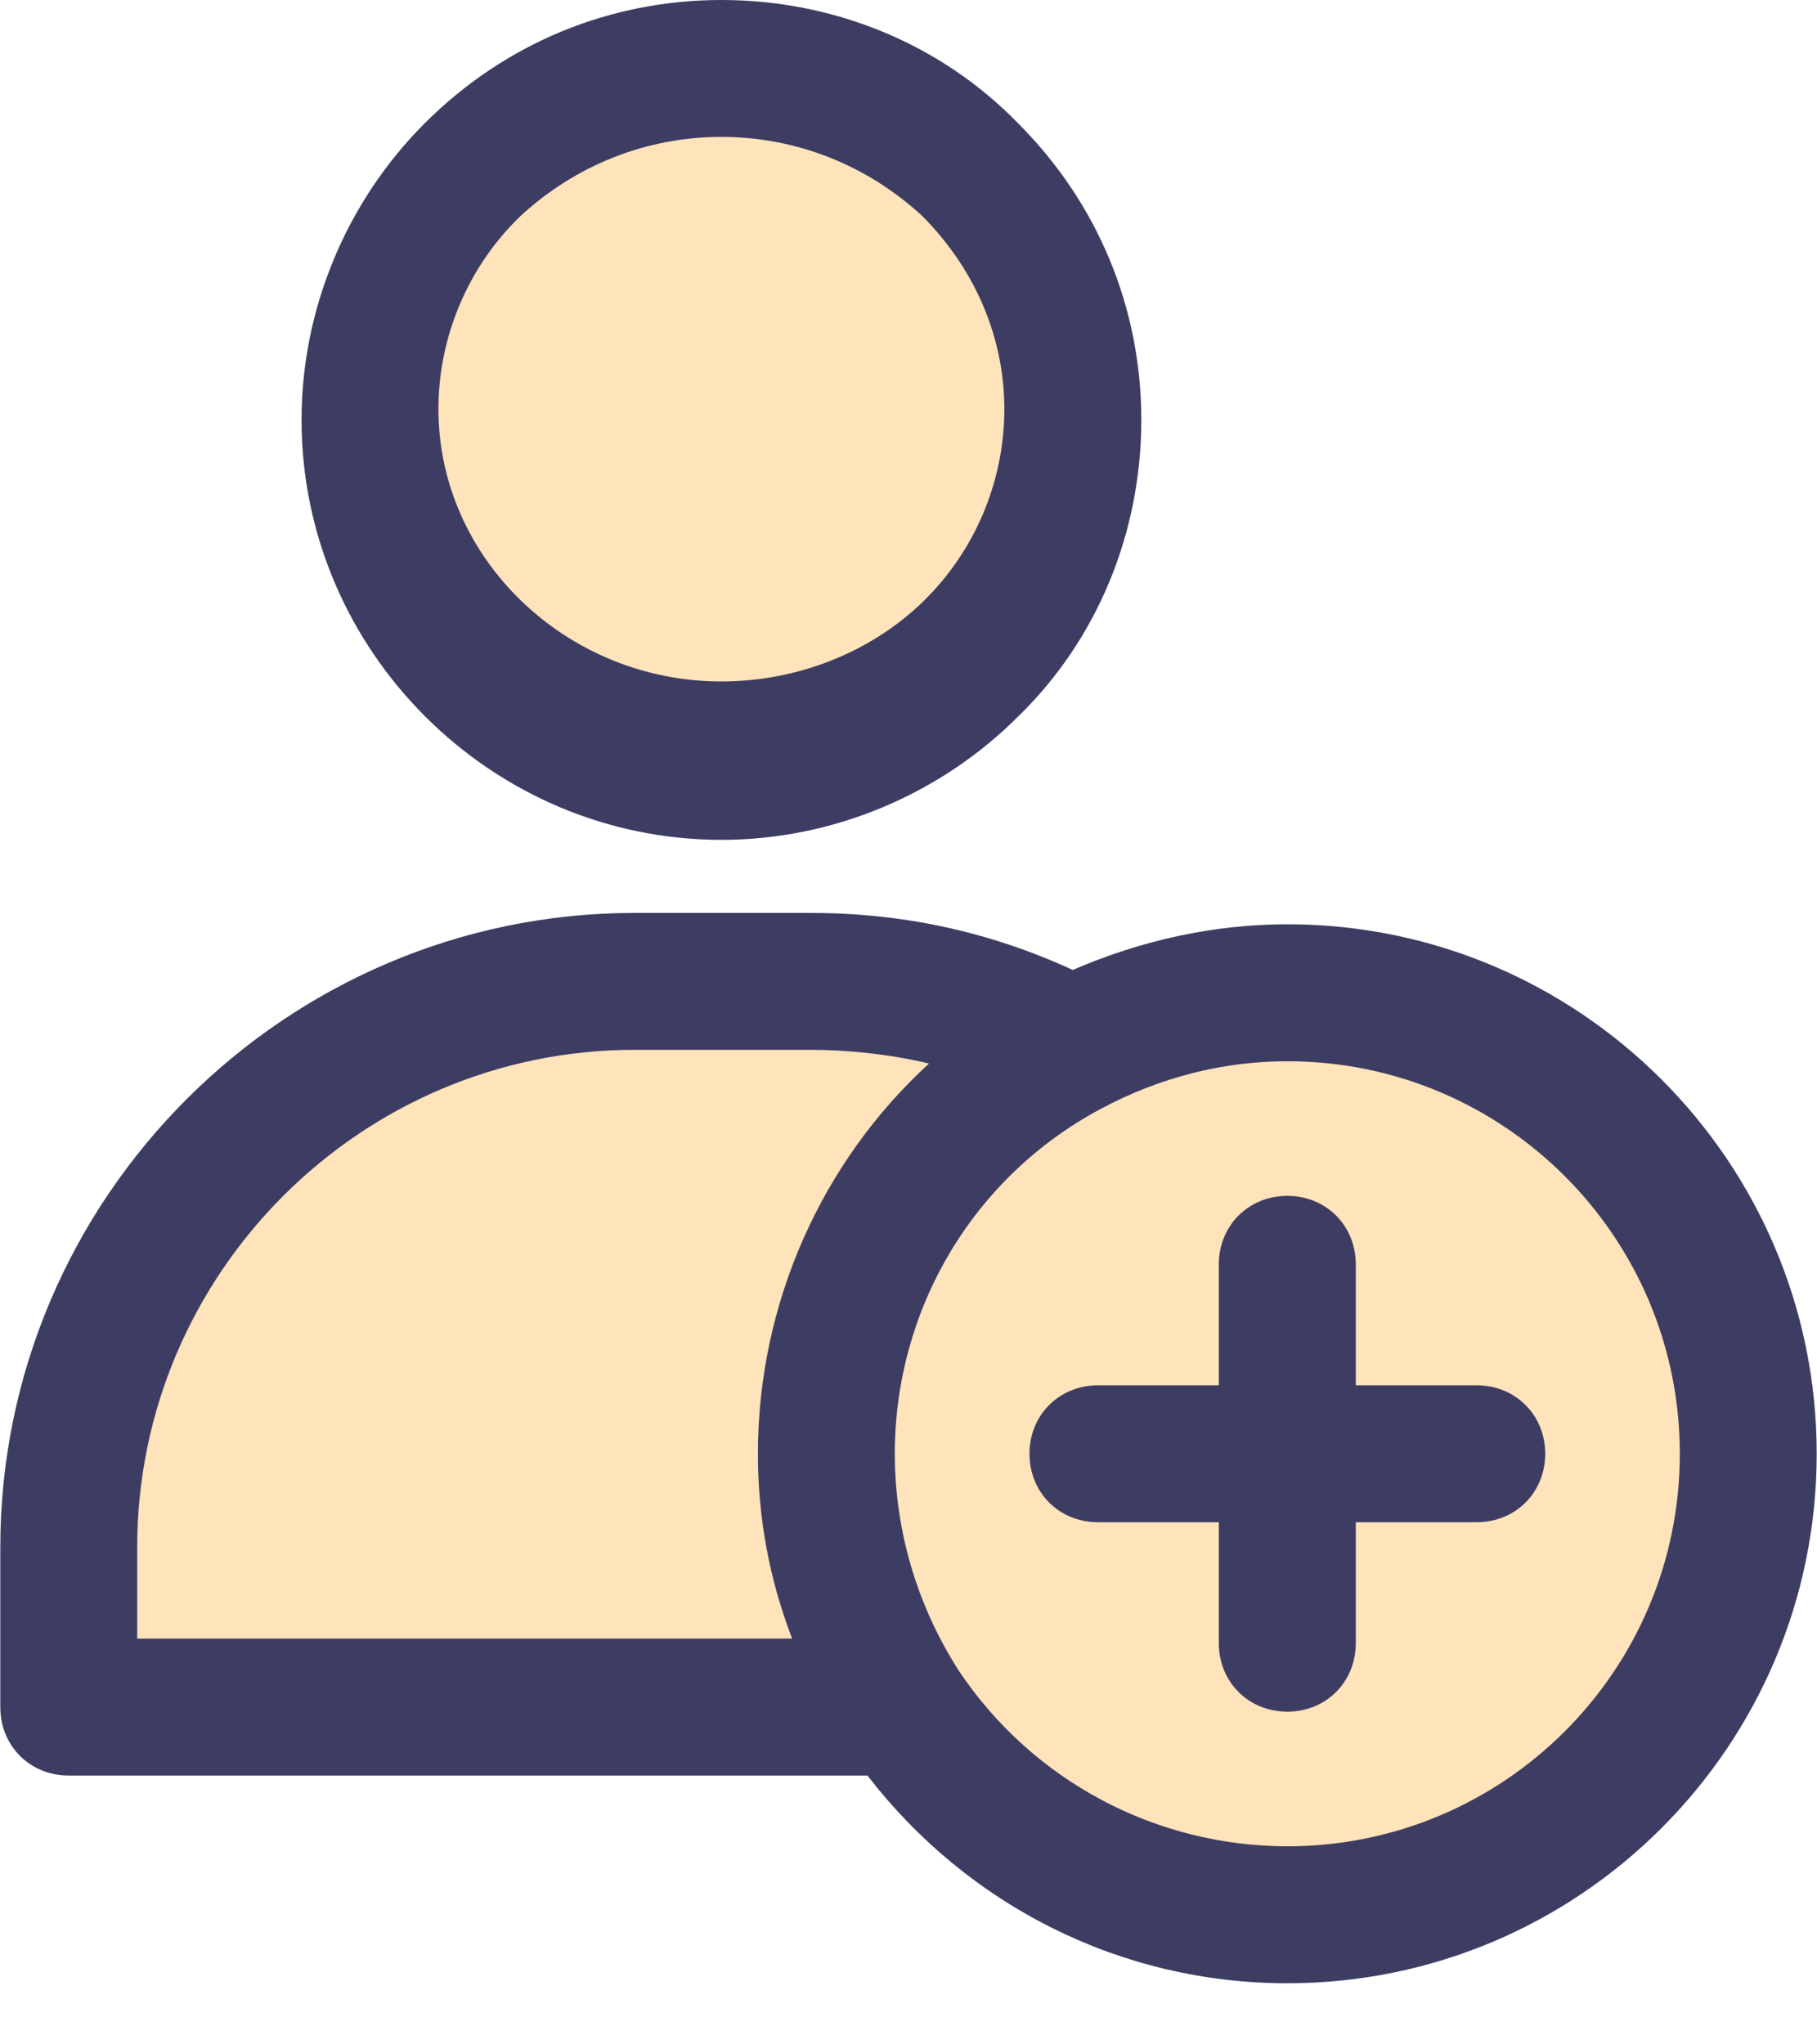 <?xml version="1.0" encoding="UTF-8" standalone="no"?>
<svg width="24px" height="27px" viewBox="0 0 24 27" version="1.1" xmlns="http://www.w3.org/2000/svg" xmlns:xlink="http://www.w3.org/1999/xlink">
    <!-- Generator: Sketch 49.3 (51167) - http://www.bohemiancoding.com/sketch -->
    <title>add-user (2)</title>
    <desc>Created with Sketch.</desc>
    <defs></defs>
    <g id="Symbols" stroke="none" stroke-width="1" fill="none" fill-rule="evenodd">
        <g id="Add-frnd" transform="translate(-251, -67)" fill-rule="nonzero">
            <g id="Group-3">
                <g transform="translate(0, 58)">
                    <g id="Group-2">
                        <g id="add-user-(2)" transform="translate(251, 9)">
                            <path d="M17.004,13.111 C20.38,13.111 23.092,15.824 23.092,19.2 C23.092,22.576 20.38,25.289 17.004,25.289 C14.864,25.289 12.995,24.203 11.91,22.546 C11.277,21.581 10.915,20.436 10.915,19.2 C10.915,16.879 12.211,14.86 14.11,13.835 C14.984,13.383 15.949,13.111 17.004,13.111 Z" id="Shape" fill="#FFE3BA"></path>
                            <g id="Group" transform="translate(0.865, 0.865)" fill="#FFE3BA">
                                <path d="M11.949,1.395 C12.793,2.239 13.305,3.385 13.305,4.681 C13.305,5.977 12.793,7.122 11.949,7.966 C11.105,8.81 9.959,9.322 8.663,9.322 C6.101,9.322 4.021,7.243 4.021,4.681 C4.021,3.415 4.534,2.239 5.378,1.395 C6.222,0.551 7.367,0.039 8.663,0.039 C9.959,0.039 11.105,0.551 11.949,1.395 Z" id="Shape"></path>
                                <path d="M13.215,12.909 L13.245,12.969 C11.346,13.994 10.05,16.014 10.05,18.335 C10.05,19.57 10.411,20.716 11.044,21.68 L0.043,21.68 L0.043,19.57 C0.043,15.441 3.389,12.095 7.518,12.095 L9.839,12.095 C11.044,12.095 12.19,12.397 13.215,12.909 Z" id="Shape"></path>
                            </g>
                            <g id="Group" fill="#3D3D63">
                                <path d="M9.529,11.092 C6.484,11.092 3.983,8.59 3.983,5.546 C3.983,4.069 4.585,2.652 5.61,1.628 C6.665,0.573 8.052,0 9.529,0 C11.006,0 12.422,0.573 13.447,1.628 C14.502,2.683 15.075,4.069 15.075,5.546 C15.075,7.023 14.502,8.44 13.447,9.464 C12.422,10.489 11.006,11.092 9.529,11.092 Z M9.529,1.808 C8.534,1.808 7.6,2.185 6.876,2.852 C6.183,3.519 5.791,4.447 5.791,5.404 C5.791,7.376 7.479,9 9.529,9 C10.523,9 11.488,8.623 12.181,7.956 C12.874,7.289 13.266,6.361 13.266,5.404 C13.266,4.447 12.874,3.548 12.181,2.852 C11.458,2.185 10.523,1.808 9.529,1.808 Z" id="Shape"></path>
                                <path d="M17.004,12.207 C16.039,12.207 15.075,12.418 14.17,12.81 C13.055,12.298 11.91,12.057 10.704,12.057 L8.383,12.057 C3.772,12.057 0.004,15.824 0.004,20.436 L0.004,22.546 C0.004,23.058 0.396,23.45 0.908,23.45 L11.458,23.45 C12.784,25.168 14.803,26.193 17.004,26.193 C20.862,26.193 23.996,23.058 23.996,19.2 C23.996,15.342 20.862,12.207 17.004,12.207 Z M1.812,20.436 C1.812,16.819 4.766,13.865 8.383,13.865 L10.704,13.865 C11.217,13.865 11.759,13.925 12.271,14.046 C10.855,15.342 10.011,17.211 10.011,19.2 C10.011,20.044 10.162,20.858 10.463,21.641 L1.812,21.641 L1.812,20.436 Z M17.004,24.384 C15.256,24.384 13.628,23.51 12.663,22.063 C12.121,21.219 11.819,20.225 11.819,19.2 C11.819,17.301 12.844,15.553 14.532,14.649 C15.316,14.227 16.16,14.016 17.004,14.016 C19.867,14.016 22.188,16.337 22.188,19.2 C22.188,22.063 19.867,24.384 17.004,24.384 Z" id="Shape"></path>
                                <path d="M19.505,18.296 L17.908,18.296 L17.908,16.698 C17.908,16.186 17.516,15.794 17.004,15.794 C16.491,15.794 16.099,16.186 16.099,16.698 L16.099,18.296 L14.502,18.296 C13.99,18.296 13.598,18.688 13.598,19.2 C13.598,19.712 13.99,20.104 14.502,20.104 L16.099,20.104 L16.099,21.702 C16.099,22.214 16.491,22.606 17.004,22.606 C17.516,22.606 17.908,22.214 17.908,21.702 L17.908,20.104 L19.505,20.104 C20.018,20.104 20.41,19.712 20.41,19.2 C20.41,18.688 20.018,18.296 19.505,18.296 Z" id="Shape"></path>
                            </g>
                        </g>
                    </g>
                </g>
            </g>
        </g>
    </g>
</svg>